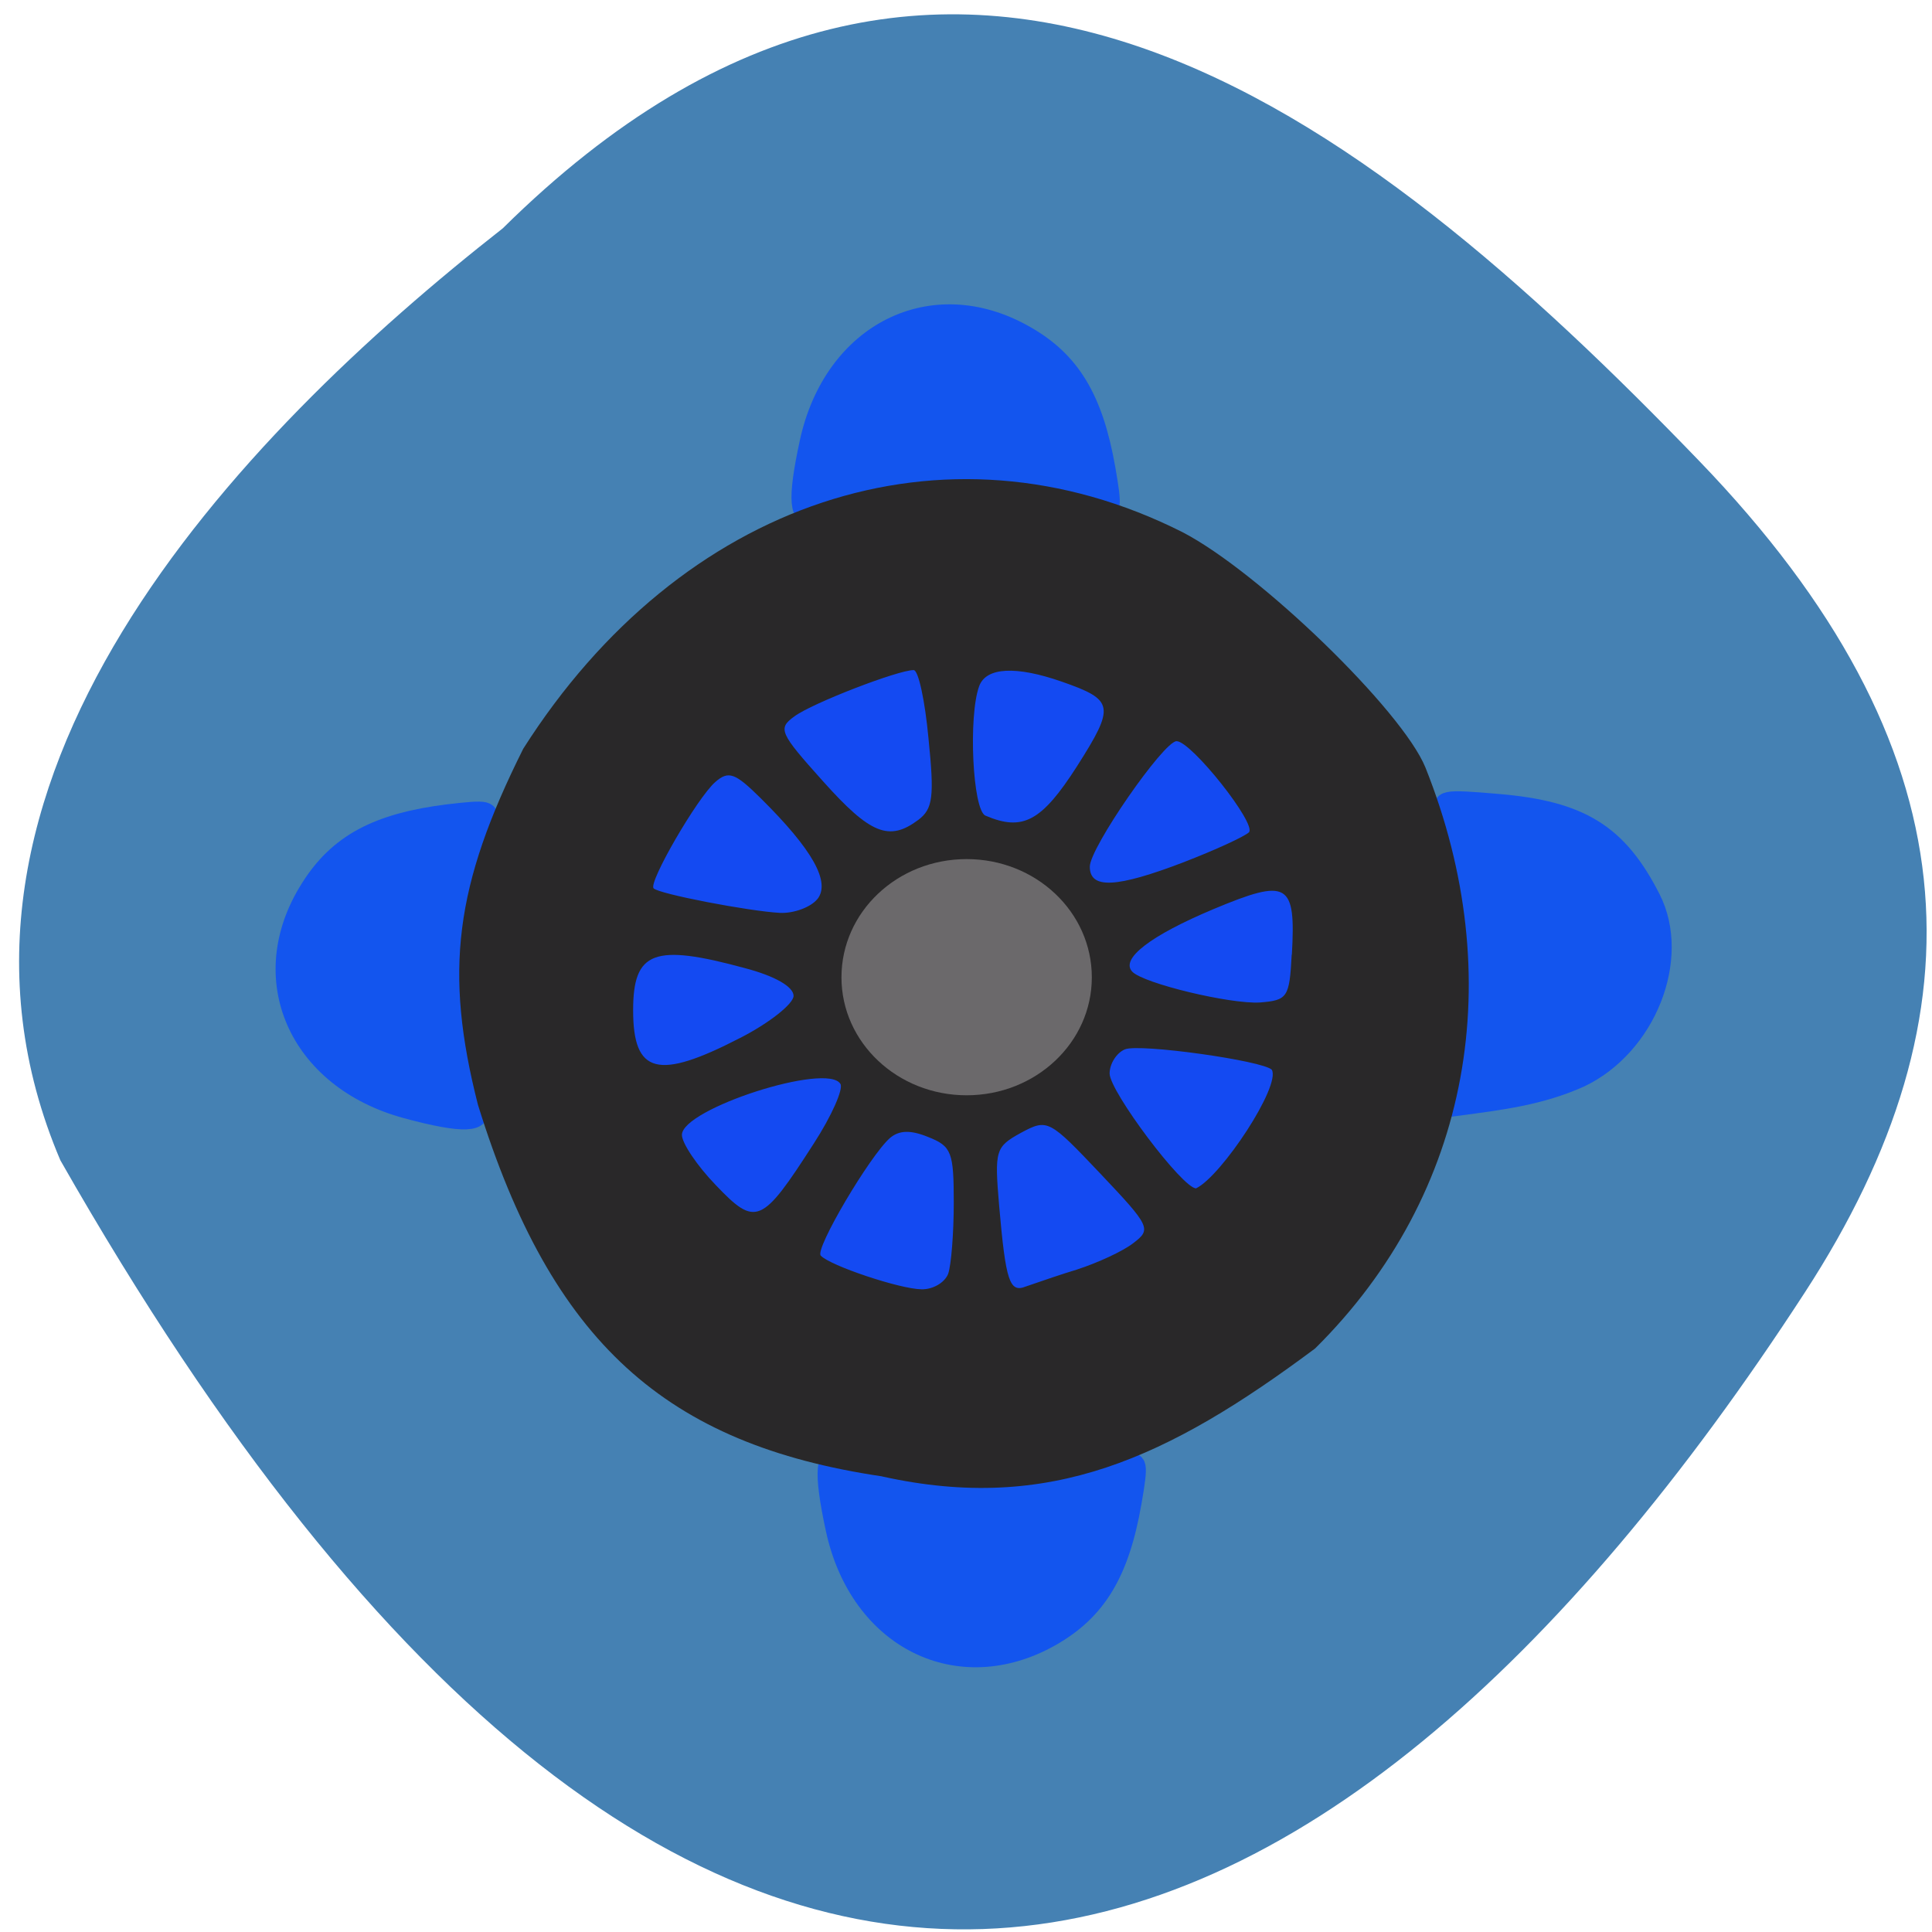 <svg xmlns="http://www.w3.org/2000/svg" viewBox="0 0 24 24"><path d="m 6.246 2.836 c 5.543 -5.48 10.66 -1.469 14.863 2.891 c 3.422 3.551 3.578 6.844 1.309 10.332 c -5.922 9.113 -13.617 12.492 -21.668 -1.645 c -1.984 -4.66 2.203 -8.996 5.496 -11.578" fill="#4581b3"/><path d="m 16.559 12.258 c 0 2.43 -2.078 4.402 -4.641 4.402 c -2.559 0 -4.637 -1.973 -4.637 -4.402 c 0 -2.434 2.078 -4.406 4.637 -4.406 c 2.563 0 4.641 1.973 4.641 4.406" fill="#144af2"/><g fill="#1355ee" stroke="#1355ee" stroke-width="2.403"><g transform="matrix(0.094 0 0 0.094 -0.235 0.117)"><path d="m 56.21 145.37 c -14.458 -3.917 -20.333 -17.375 -12.792 -29.25 c 3.708 -5.917 8.917 -8.708 18.292 -9.875 c 5.333 -0.625 5.75 -0.542 5.04 1.25 c -4.167 10.208 -4.667 28.375 -1.083 37.458 c 0.875 2.333 -1.875 2.458 -9.458 0.417"/><path d="m 193.51 106.29 c -0.75 -1.958 -0.333 -2.042 6.917 -1.417 c 11 0.917 15.958 4 20.333 12.625 c 4 7.917 -0.583 19.542 -9.417 23.75 c -5.292 2.375 -10.5 3 -16.12 3.75 c 3.458 -11.333 2.25 -27.917 -1.708 -38.708"/></g><g transform="matrix(0.094 0 0 0.094 0.07 0.117)"><path d="m 106.13 57.21 c 3.167 -14.625 16.333 -21.21 28.583 -14.25 c 6.083 3.417 9.125 8.458 10.75 17.75 c 0.917 5.292 0.833 5.75 -0.958 5.083 c -10.417 -3.583 -28.583 -3.208 -37.5 0.792 c -2.292 1.042 -2.542 -1.708 -0.875 -9.375"/><path d="m 109.58 200.87 c 3.167 14.625 16.333 21.17 28.583 14.25 c 6.083 -3.458 9.125 -8.458 10.75 -17.792 c 0.917 -5.292 0.833 -5.708 -1 -5.083 c -10.375 3.625 -28.542 3.25 -37.458 -0.792 c -2.292 -1.042 -2.542 1.708 -0.875 9.417"/></g></g><path d="m 10.957 18.34 c -2.688 -0.398 -4.105 -1.664 -5.02 -4.617 c -0.422 -1.656 -0.289 -2.719 0.563 -4.422 c 1.953 -3.074 5.223 -4.184 8.188 -2.691 c 0.957 0.496 2.734 2.219 3.02 2.926 c 1.035 2.594 0.574 5.289 -1.371 7.215 c -1.828 1.363 -3.301 2.051 -5.379 1.59 m 0.82 -2.516 c 0.039 -0.109 0.07 -0.512 0.07 -0.887 c 0 -0.625 -0.027 -0.699 -0.316 -0.813 c -0.219 -0.09 -0.363 -0.086 -0.477 0.012 c -0.246 0.215 -0.938 1.383 -0.859 1.461 c 0.117 0.125 0.98 0.414 1.25 0.418 c 0.141 0.004 0.289 -0.082 0.332 -0.191 m 1.602 -0.055 c 0.254 -0.082 0.57 -0.227 0.699 -0.328 c 0.227 -0.172 0.211 -0.207 -0.41 -0.863 c -0.637 -0.672 -0.656 -0.684 -0.984 -0.508 c -0.32 0.176 -0.332 0.215 -0.273 0.91 c 0.082 0.938 0.129 1.082 0.332 1 c 0.227 -0.078 0.441 -0.152 0.637 -0.211 m -3.273 -1.563 c 0.223 -0.344 0.371 -0.68 0.332 -0.742 c -0.16 -0.273 -1.969 0.309 -1.969 0.633 c 0 0.102 0.188 0.383 0.422 0.625 c 0.496 0.52 0.57 0.488 1.215 -0.516 m 5.691 -0.918 c -0.109 -0.113 -1.641 -0.328 -1.824 -0.254 c -0.105 0.043 -0.191 0.18 -0.191 0.301 c 0.004 0.227 0.906 1.426 1.074 1.426 c 0.316 -0.152 1.055 -1.273 0.941 -1.473 m -6.605 -0.395 c 0.367 -0.188 0.664 -0.426 0.664 -0.523 c 0 -0.113 -0.23 -0.246 -0.602 -0.344 c -1.133 -0.309 -1.391 -0.211 -1.391 0.523 c 0 0.793 0.309 0.871 1.328 0.344 m 6.855 -1.035 c 0.051 -0.898 -0.047 -0.953 -0.973 -0.566 c -0.781 0.328 -1.16 0.617 -1.01 0.777 c 0.141 0.148 1.223 0.406 1.586 0.383 c 0.344 -0.027 0.367 -0.063 0.395 -0.594 m -5.891 -0.691 c 0.164 -0.211 -0.059 -0.613 -0.707 -1.254 c -0.316 -0.313 -0.398 -0.344 -0.563 -0.199 c -0.223 0.195 -0.832 1.246 -0.766 1.32 c 0.066 0.07 1.188 0.285 1.57 0.305 c 0.172 0.008 0.383 -0.07 0.465 -0.172 m 4.559 -0.461 c 0.383 -0.148 0.742 -0.313 0.801 -0.367 c 0.105 -0.098 -0.715 -1.133 -0.898 -1.133 c -0.16 0 -1.078 1.324 -1.078 1.559 c 0 0.281 0.328 0.266 1.176 -0.059 m -3.305 -0.523 c 0.18 -0.137 0.199 -0.285 0.125 -1.012 c -0.043 -0.465 -0.125 -0.848 -0.184 -0.848 c -0.195 0 -1.258 0.41 -1.48 0.574 c -0.211 0.152 -0.188 0.203 0.352 0.805 c 0.59 0.66 0.824 0.754 1.188 0.48 m 1.969 -0.664 c 0.477 -0.75 0.461 -0.824 -0.188 -1.051 c -0.57 -0.199 -0.941 -0.18 -1.027 0.055 c -0.137 0.371 -0.082 1.543 0.078 1.609 c 0.465 0.199 0.699 0.07 1.137 -0.613" fill="#292829"/><path d="m 13.563 12.141 c 0 0.809 -0.695 1.465 -1.555 1.465 c -0.859 0 -1.555 -0.656 -1.555 -1.465 c 0 -0.813 0.695 -1.469 1.555 -1.469 c 0.859 0 1.555 0.656 1.555 1.469" fill="#6b696b"/></svg>